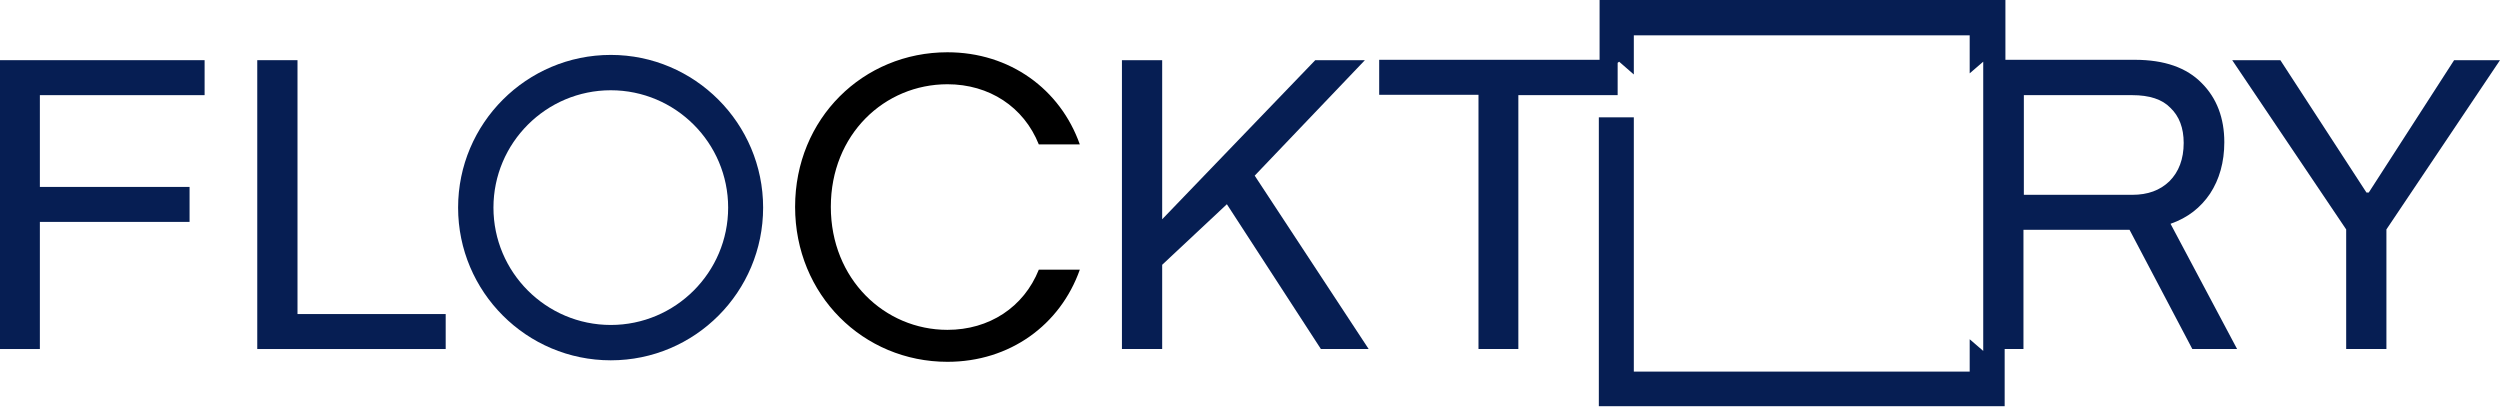 <svg xmlns="http://www.w3.org/2000/svg" width="200" height="33" viewBox="0 0 200 33" fill="none"> <path d="M23.8 4.814H20.581V27.922H35.655V25.124H23.8V4.814Z" fill="#061E53"/> <path d="M48.864 4.393C42.124 4.393 36.648 9.869 36.648 16.609C36.648 23.349 42.124 28.825 48.864 28.825C55.604 28.825 61.05 23.349 61.05 16.609C61.05 9.869 55.574 4.393 48.864 4.393ZM48.864 25.997C43.689 25.997 39.476 21.784 39.476 16.609C39.476 11.434 43.689 7.221 48.864 7.221C54.039 7.221 58.252 11.434 58.252 16.609C58.252 21.784 54.039 25.997 48.864 25.997Z" fill="#061E53"/> <path d="M0 27.922H3.189V17.752H15.165V14.954H3.189V7.612H16.368V4.814H0V27.922Z" fill="#061E53"/> <path d="M109.192 4.814H105.22L92.974 17.542V4.814H89.755V27.922H92.974V21.183L98.15 16.338L105.672 27.922H109.493L100.376 14.052L109.192 4.814Z" fill="#061E53"/> <path d="M196.329 4.814L189.499 15.405H189.318L182.428 4.814H178.577L187.694 18.354V27.922H190.913V18.354L200 4.814H196.329Z" fill="#061E53"/> <path d="M176.802 15.496C177.554 14.352 177.945 12.968 177.945 11.374C177.945 9.448 177.343 7.853 176.14 6.65C174.936 5.416 173.161 4.784 170.784 4.784H160.433V2.798V0H157.635H130.766H127.967V2.798V4.784H110.335V7.582H118.279V27.922H121.468V7.612H129.412V5.025L129.532 4.935L130.706 5.958V2.828H157.575V5.867L158.658 4.935V28.073L157.575 27.14V29.728H130.706V9.388H127.907V29.698V32.496H130.706H157.575H160.373V29.698V27.922H161.877V18.384H170.363L175.387 27.922H178.968L173.642 17.903C175.026 17.421 176.049 16.609 176.802 15.496ZM170.573 15.586H161.908V7.612H170.573C171.957 7.612 172.98 7.943 173.642 8.635C174.334 9.297 174.695 10.23 174.695 11.434C174.695 12.727 174.304 13.751 173.552 14.503C172.8 15.225 171.837 15.586 170.573 15.586Z" fill="#061E53"/> <path d="M75.794 28.945C80.788 28.945 84.82 25.997 86.385 21.574H83.105C81.902 24.583 79.133 26.388 75.794 26.388C70.769 26.388 66.466 22.326 66.466 16.549C66.466 10.742 70.769 6.74 75.794 6.74C79.133 6.74 81.902 8.545 83.105 11.554H86.385C84.82 7.131 80.788 4.182 75.794 4.182C69.054 4.182 63.608 9.478 63.608 16.549C63.608 23.59 69.054 28.945 75.794 28.945Z" fill="#000000"/> </svg>